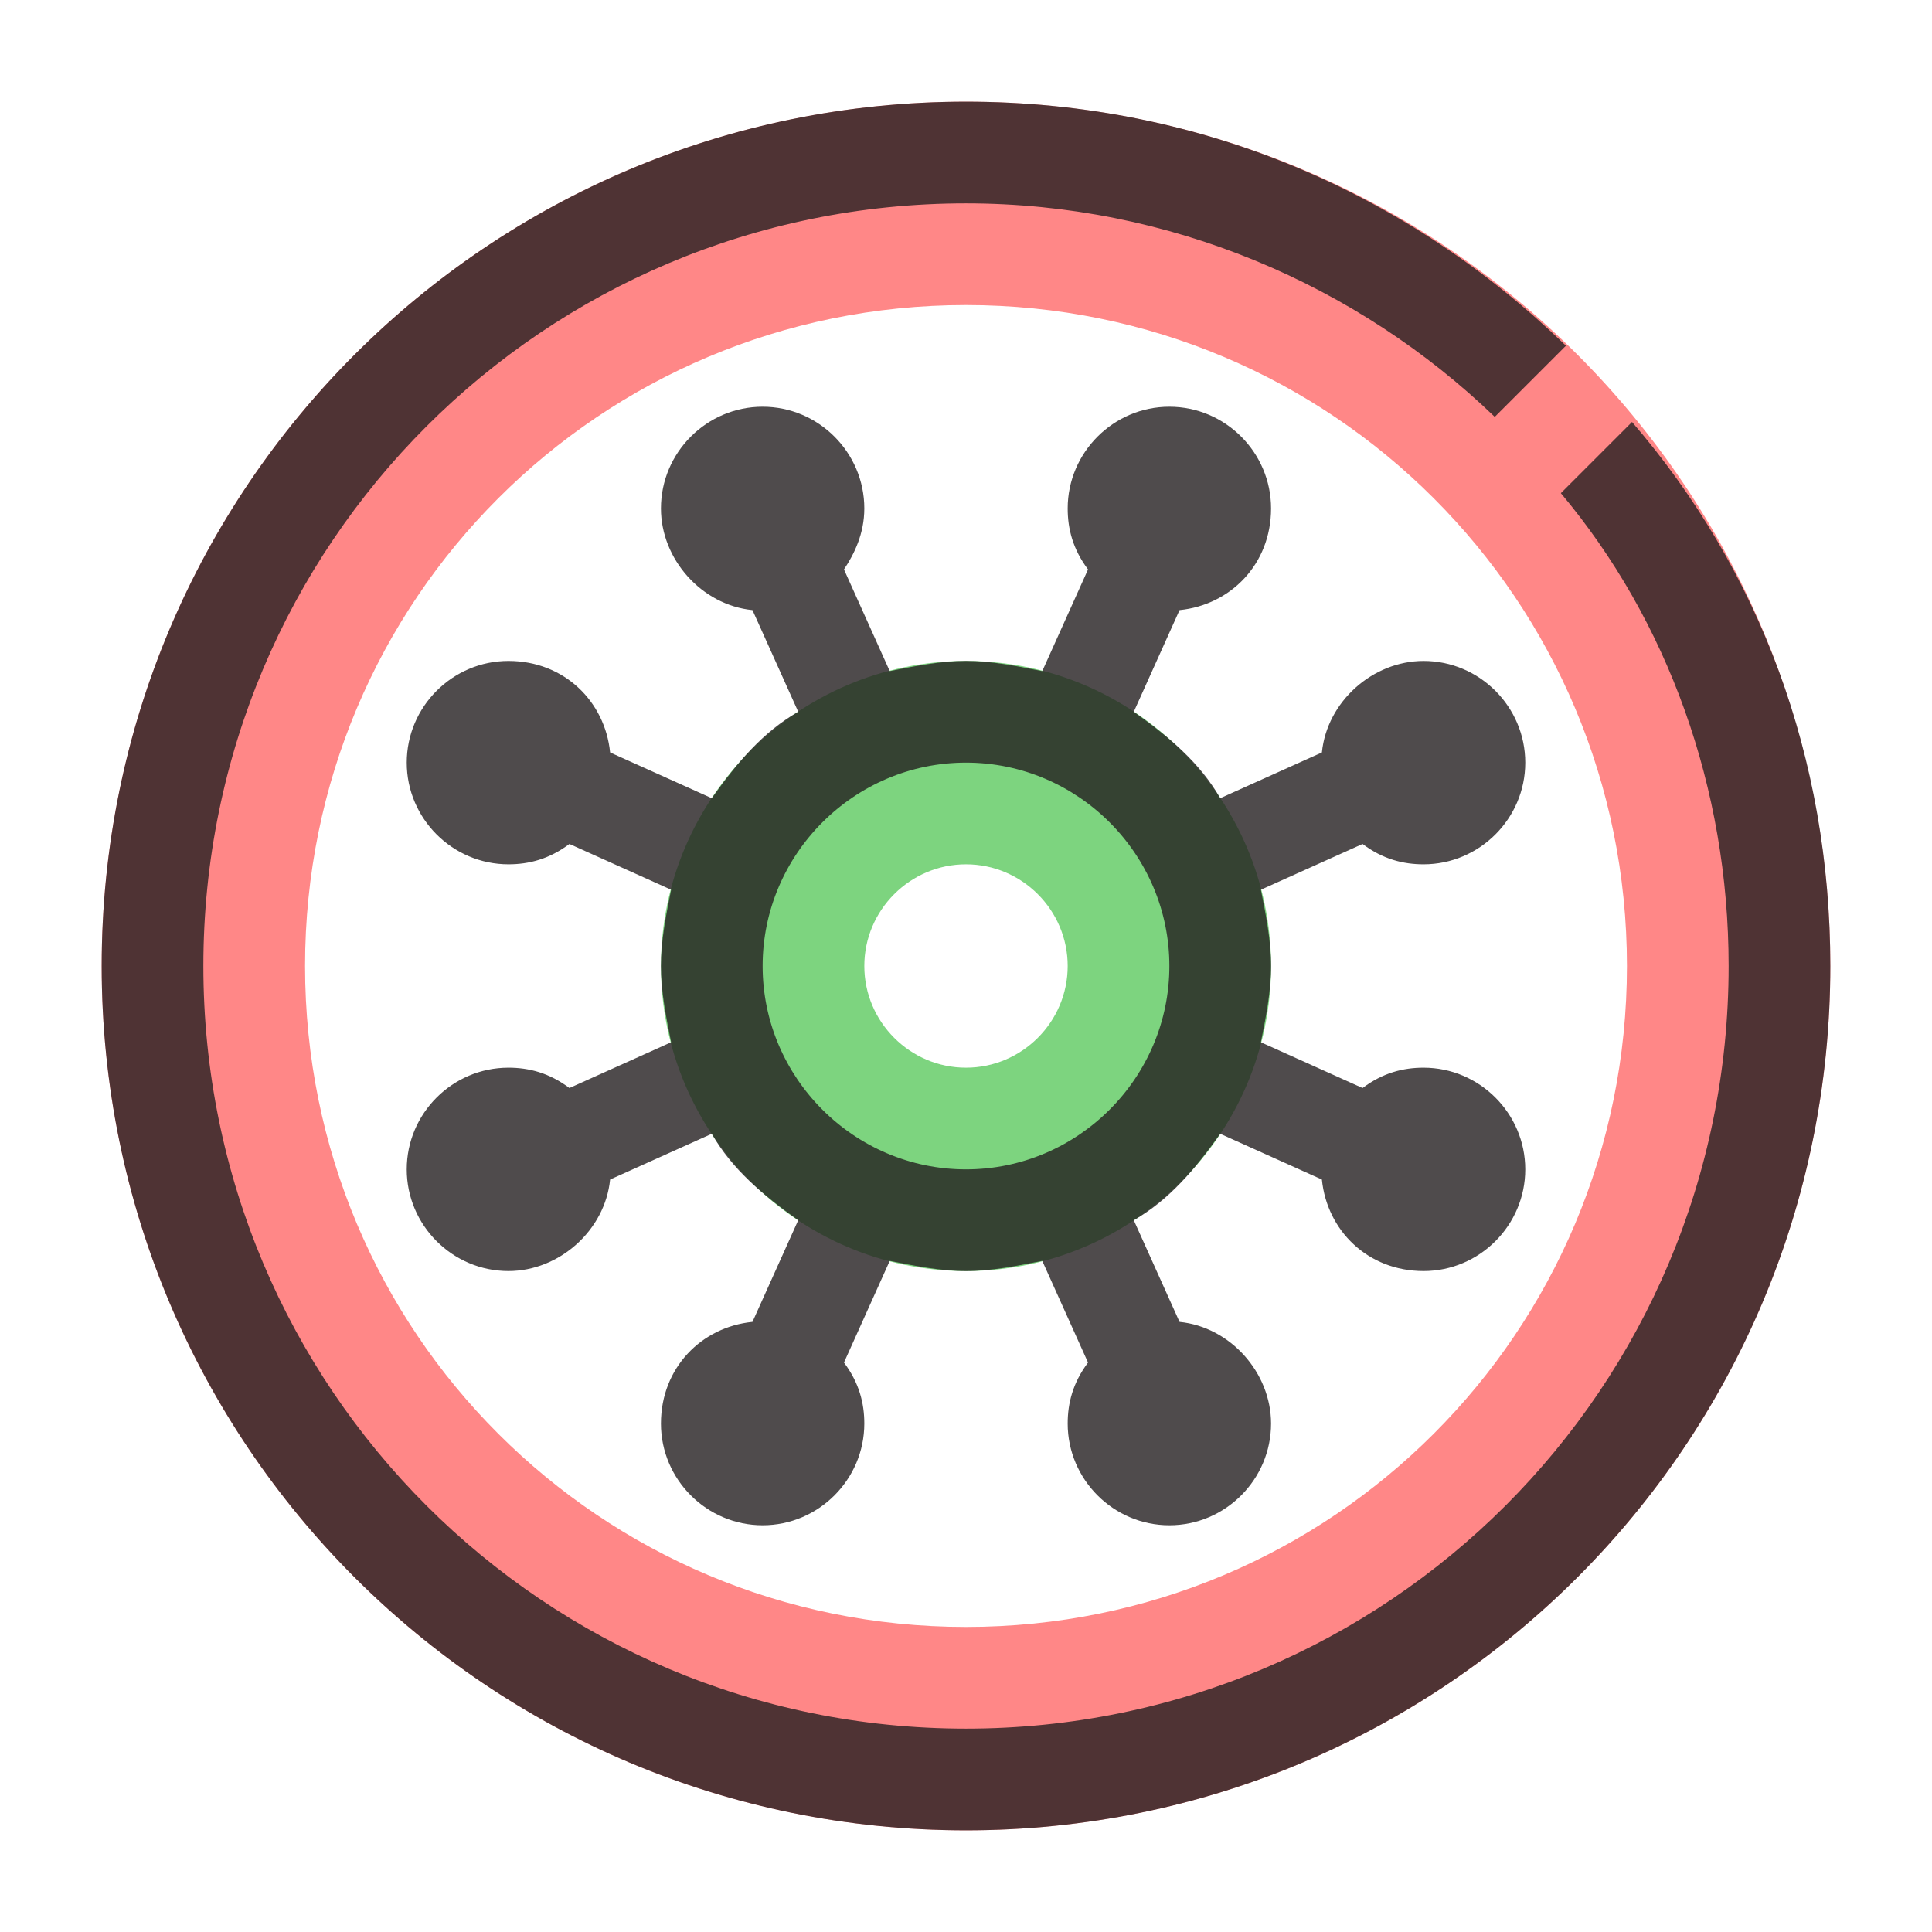 <?xml version="1.0" encoding="utf-8"?>
<!-- Generator: Adobe Illustrator 23.1.0, SVG Export Plug-In . SVG Version: 6.00 Build 0)  -->
<svg version="1.1" id="Capa_1" xmlns="http://www.w3.org/2000/svg" xmlns:xlink="http://www.w3.org/1999/xlink" x="0px" y="0px"
	 viewBox="0 0 38 38" enable-background="new 0 0 38 38" xml:space="preserve">
<path fill="#FF8787" d="M19,2C9.6,2,2,9.6,2,19s7.6,17,17,17s17-7.6,17-17S28.4,2,19,2z M19,32c-7.2,0-13-5.8-13-13
	c0-7.2,5.8-13,13-13c7.2,0,13,5.8,13,13C32,26.2,26.2,32,19,32z"/>
<path id="shock_x5F_color" fill="#7DD47F" d="M19,13c-3.3,0-6,2.7-6,6c0,3.3,2.7,6,6,6c3.3,0,6-2.7,6-6C25,15.7,22.3,13,19,13z
	 M19,21c-1.1,0-2-0.9-2-2c0-1.1,0.9-2,2-2s2,0.9,2,2C21,20.1,20.1,21,19,21z"/>
<path opacity="0.8" fill="#231F20" d="M28,17c1.1,0,2-0.9,2-2s-0.9-2-2-2c-1,0-1.9,0.8-2,1.8l-2,0.9c-0.4-0.7-1-1.2-1.7-1.7l0.9-2
	c1-0.1,1.8-0.9,1.8-2c0-1.1-0.9-2-2-2s-2,0.9-2,2c0,0.4,0.1,0.8,0.4,1.2l-0.9,2C20,13.1,19.5,13,19,13c-0.5,0-1,0.1-1.5,0.2l-0.9-2
	c0.2-0.3,0.4-0.7,0.4-1.2c0-1.1-0.9-2-2-2s-2,0.9-2,2c0,1,0.8,1.9,1.8,2l0.9,2c-0.7,0.4-1.2,1-1.7,1.7l-2-0.9c-0.1-1-0.9-1.8-2-1.8
	c-1.1,0-2,0.9-2,2s0.9,2,2,2c0.4,0,0.8-0.1,1.2-0.4l2,0.9C13.1,18,13,18.5,13,19c0,0.5,0.1,1,0.2,1.5l-2,0.9
	C10.8,21.1,10.4,21,10,21c-1.1,0-2,0.9-2,2s0.9,2,2,2c1,0,1.9-0.8,2-1.8l2-0.9c0.4,0.7,1,1.2,1.7,1.7l-0.9,2c-1,0.1-1.8,0.9-1.8,2
	c0,1.1,0.9,2,2,2s2-0.9,2-2c0-0.4-0.1-0.8-0.4-1.2l0.9-2c0.5,0.1,1,0.2,1.5,0.2c0.5,0,1-0.1,1.5-0.2l0.9,2C21.1,27.2,21,27.6,21,28
	c0,1.1,0.9,2,2,2s2-0.9,2-2c0-1-0.8-1.9-1.8-2l-0.9-2c0.7-0.4,1.2-1,1.7-1.7l2,0.9c0.1,1,0.9,1.8,2,1.8c1.1,0,2-0.9,2-2s-0.9-2-2-2
	c-0.4,0-0.8,0.1-1.2,0.4l-2-0.9c0.1-0.5,0.2-1,0.2-1.5s-0.1-1-0.2-1.5l2-0.9C27.2,16.9,27.6,17,28,17z M15,19c0-2.2,1.8-4,4-4
	c2.2,0,4,1.8,4,4c0,2.2-1.8,4-4,4C16.8,23,15,21.2,15,19z M36,19c0,9.4-7.6,17-17,17S2,28.4,2,19S9.6,2,19,2c4.6,0,8.7,1.8,11.8,4.8
	l-1.4,1.4C26.7,5.6,23,4,19,4C10.7,4,4,10.7,4,19c0,8.3,6.7,15,15,15c8.3,0,15-6.7,15-15c0-3.5-1.2-6.8-3.3-9.3l1.4-1.4
	C34.6,11.2,36,14.9,36,19z"/>
</svg>
